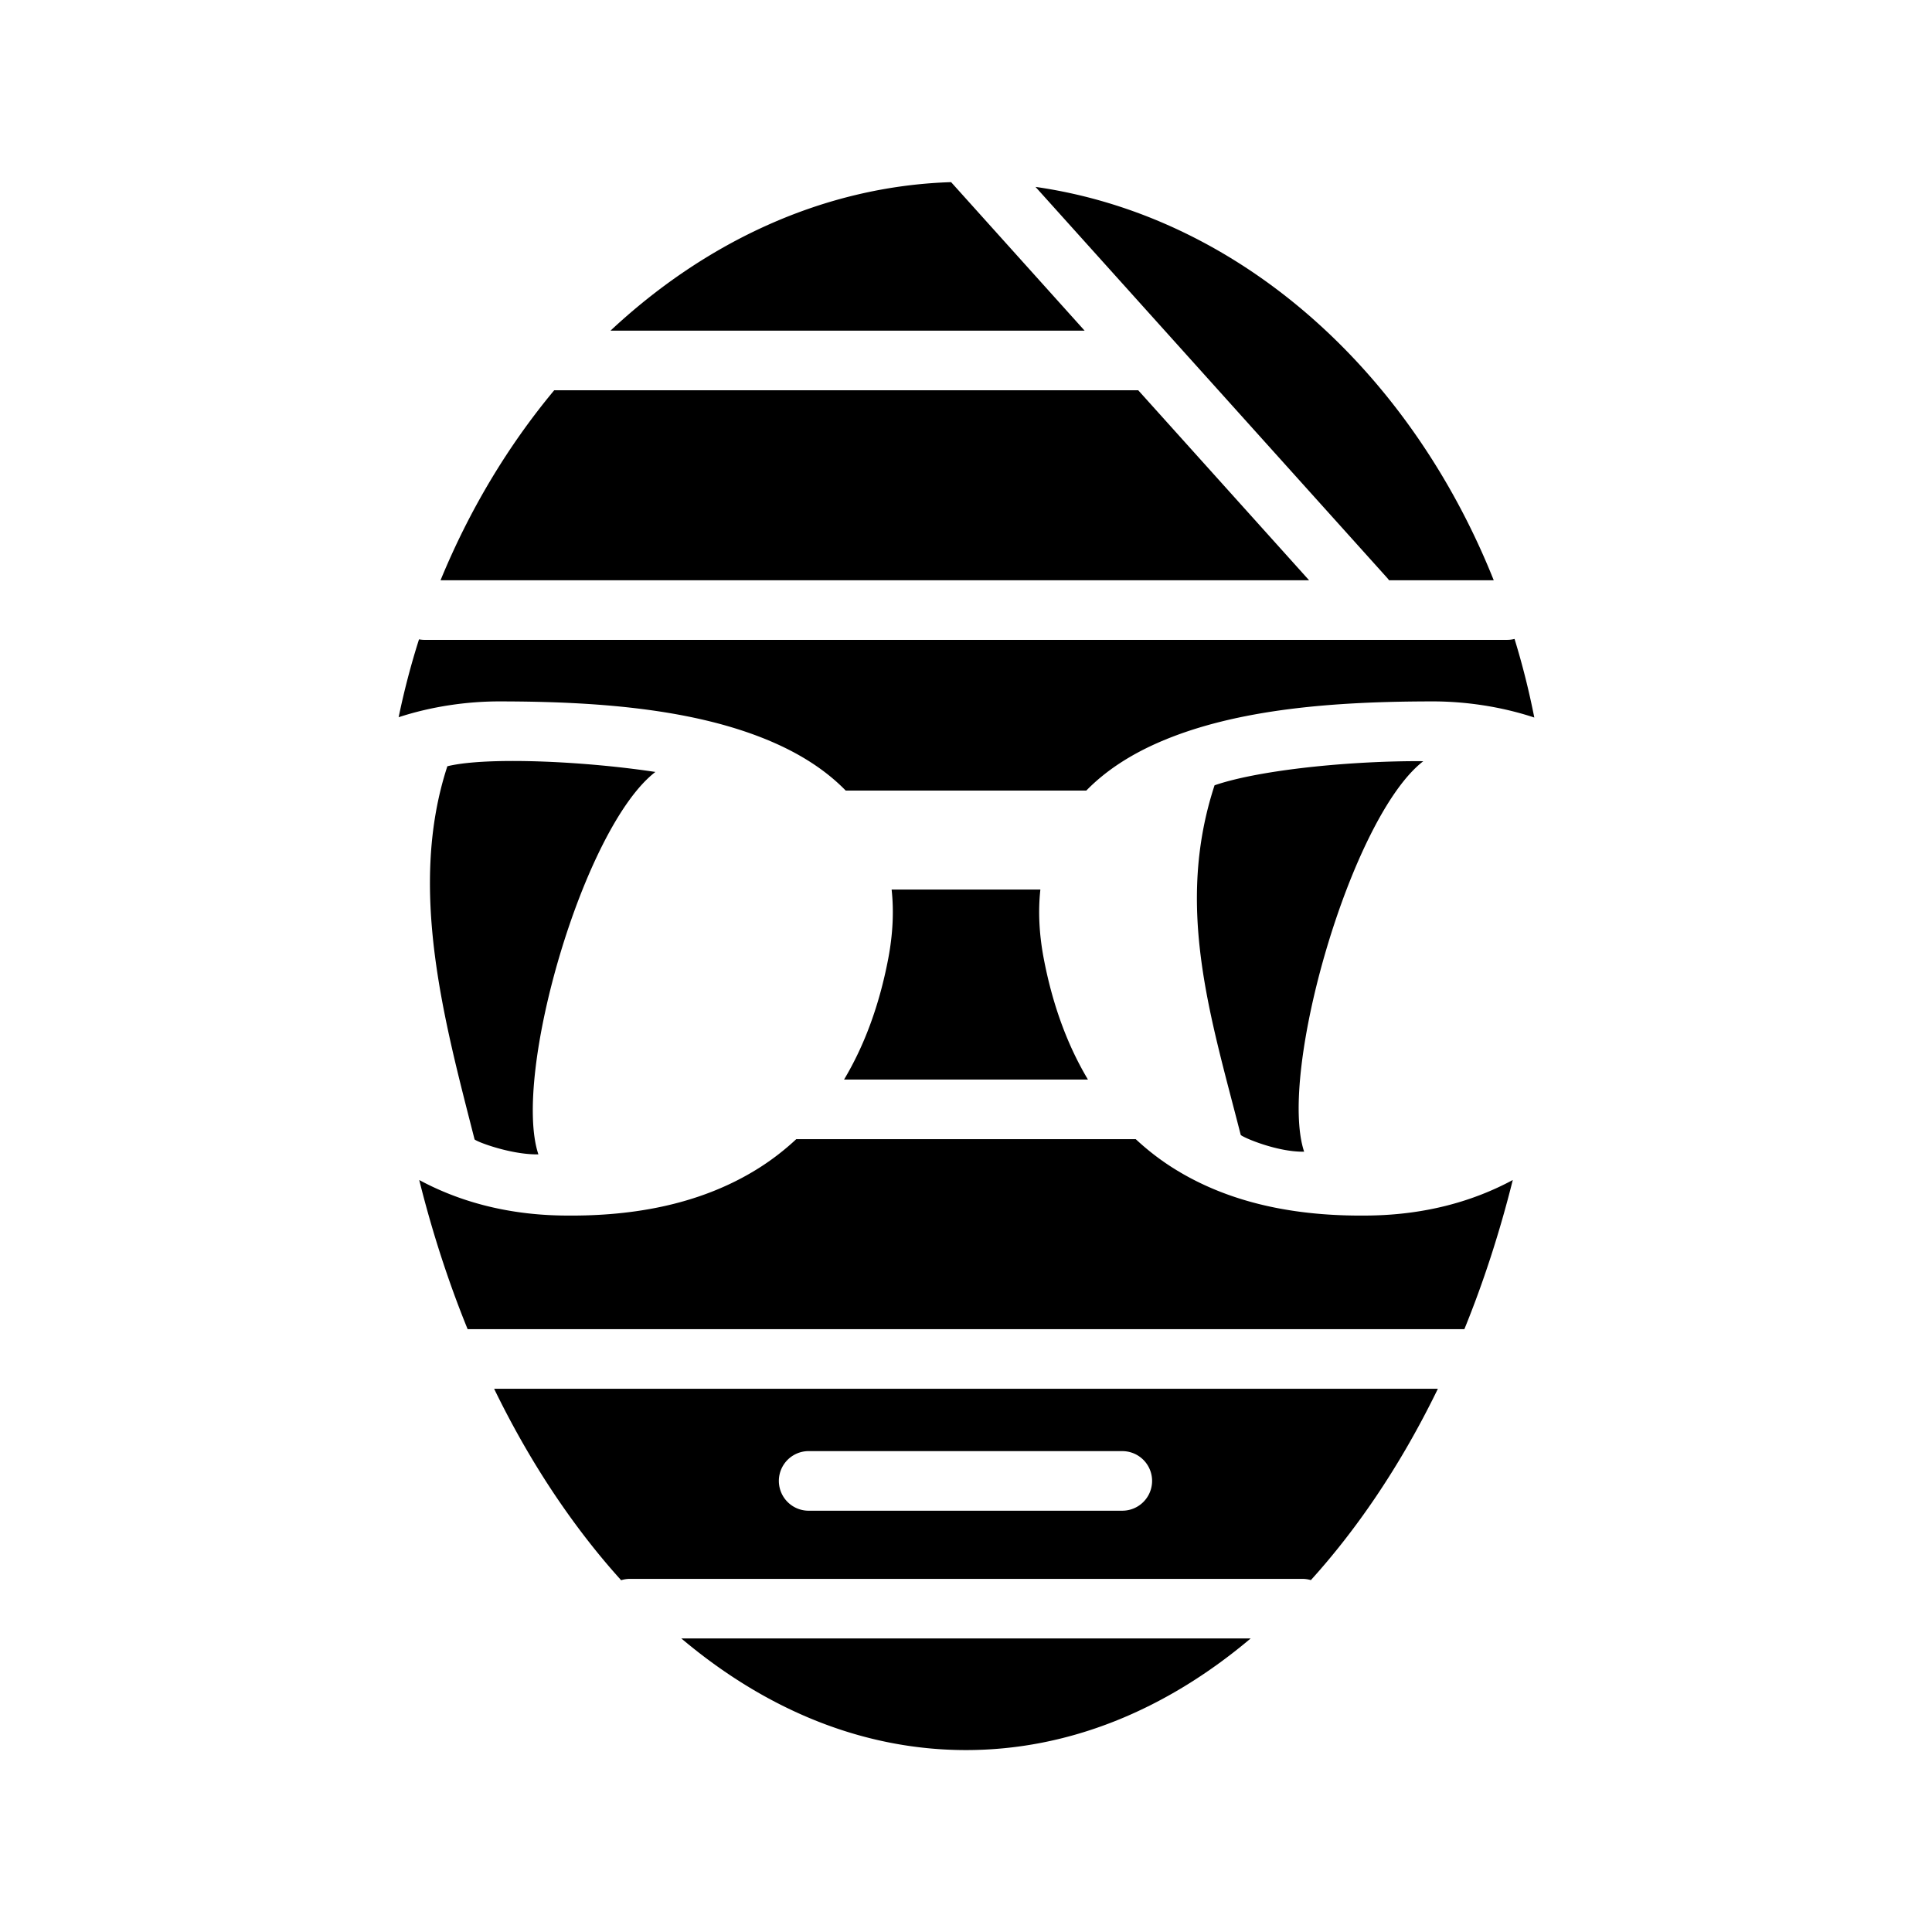 <svg xmlns="http://www.w3.org/2000/svg" width="100%" height="100%" viewBox="0 0 583.68 583.68"><path d="M287.31 55.028c-38.454 1.225-74.12 17.995-102.876 44.874h143.25L287.34 55.028h-0.03zM312.84 56.465l106.156 118.03a9.007 9.007 0 0 1 0.656 0.814h31.625C425.77 111.433 373.833 65.195 312.84 56.464zM167.434 117.903c-13.968 16.764-25.626 36.19-34.344 57.406h262.406L343.87 117.902H167.435z m290.125 75.124a9 9 0 0 1-2.314 0.282H128.434a9 9 0 0 1-1.844-0.157c-2.44 7.667-4.496 15.526-6.156 23.53 10.116-3.31 20.786-4.79 30.562-4.78 28.234 0.03 58.968 1.987 82.875 12.5 8.163 3.59 15.634 8.29 21.626 14.437h72.688c5.992-6.146 13.463-10.848 21.625-14.438 23.906-10.512 54.64-12.47 82.874-12.5 9.866-0.01 20.644 1.5 30.844 4.875-1.6-8.103-3.596-16.038-5.97-23.75z m-303.25 36.875c-7.975 0.024-14.797 0.522-19.157 1.594-12.054 36.836-0.837 77.202 8.218 112.72 0.656 0.762 11.178 4.697 19.282 4.53-7.954-23.88 13.606-98.775 35.344-115.53-13.86-2.1-30.398-3.353-43.687-3.314z m271.436 0.063c-21.518 0.234-46.257 2.96-58.812 7.28-12.053 36.837-1.15 70.11 7.906 105.626 0.655 0.765 11.052 5.23 19.156 5.064-7.954-23.882 14.262-101.213 36-117.97-1.402-0.006-2.814-0.015-4.25 0z m-156.375 38.78c0.71 6.47 0.392 13.46-1.03 20.907-2.746 14.383-7.356 26.488-13.344 36.5h73.688c-5.988-10.012-10.598-22.117-13.344-36.5-1.422-7.447-1.74-14.438-1.03-20.906h-44.94z m-28.81 75.407c-3.555 3.317-7.33 6.224-11.282 8.72-18.483 11.666-40 14.714-59.844 14.343-16.54-0.31-30.828-4.272-42.78-10.72 3.945 15.8 8.843 30.875 14.624 45.064h301.125c5.777-14.182 10.68-29.272 14.625-45.064-11.954 6.447-26.243 10.41-42.782 10.72-19.844 0.37-41.36-2.678-59.844-14.345-3.952-2.494-7.727-5.4-11.28-8.717H240.558z m-91.282 75.407c5.733 11.796 12.095 22.846 19 33.03 6.078 8.966 12.546 17.27 19.375 24.813a9 9 0 0 1 2.718-0.407h202.94a9 9 0 0 1 2.717 0.375c6.823-7.537 13.3-15.82 19.375-24.78 6.905-10.184 13.267-21.234 19-33.03H149.278z m94.718 18.842a9 9 0 0 1 0.625 0h94.44a9 9 0 1 1 0 18h-94.44a9.005 9.005 0 0 1-0.624-18zM205.84 494.996c25.64 21.635 54.99 33.72 86 33.72 31.01 0 60.36-12.085 86-33.72H205.84z" /></svg>